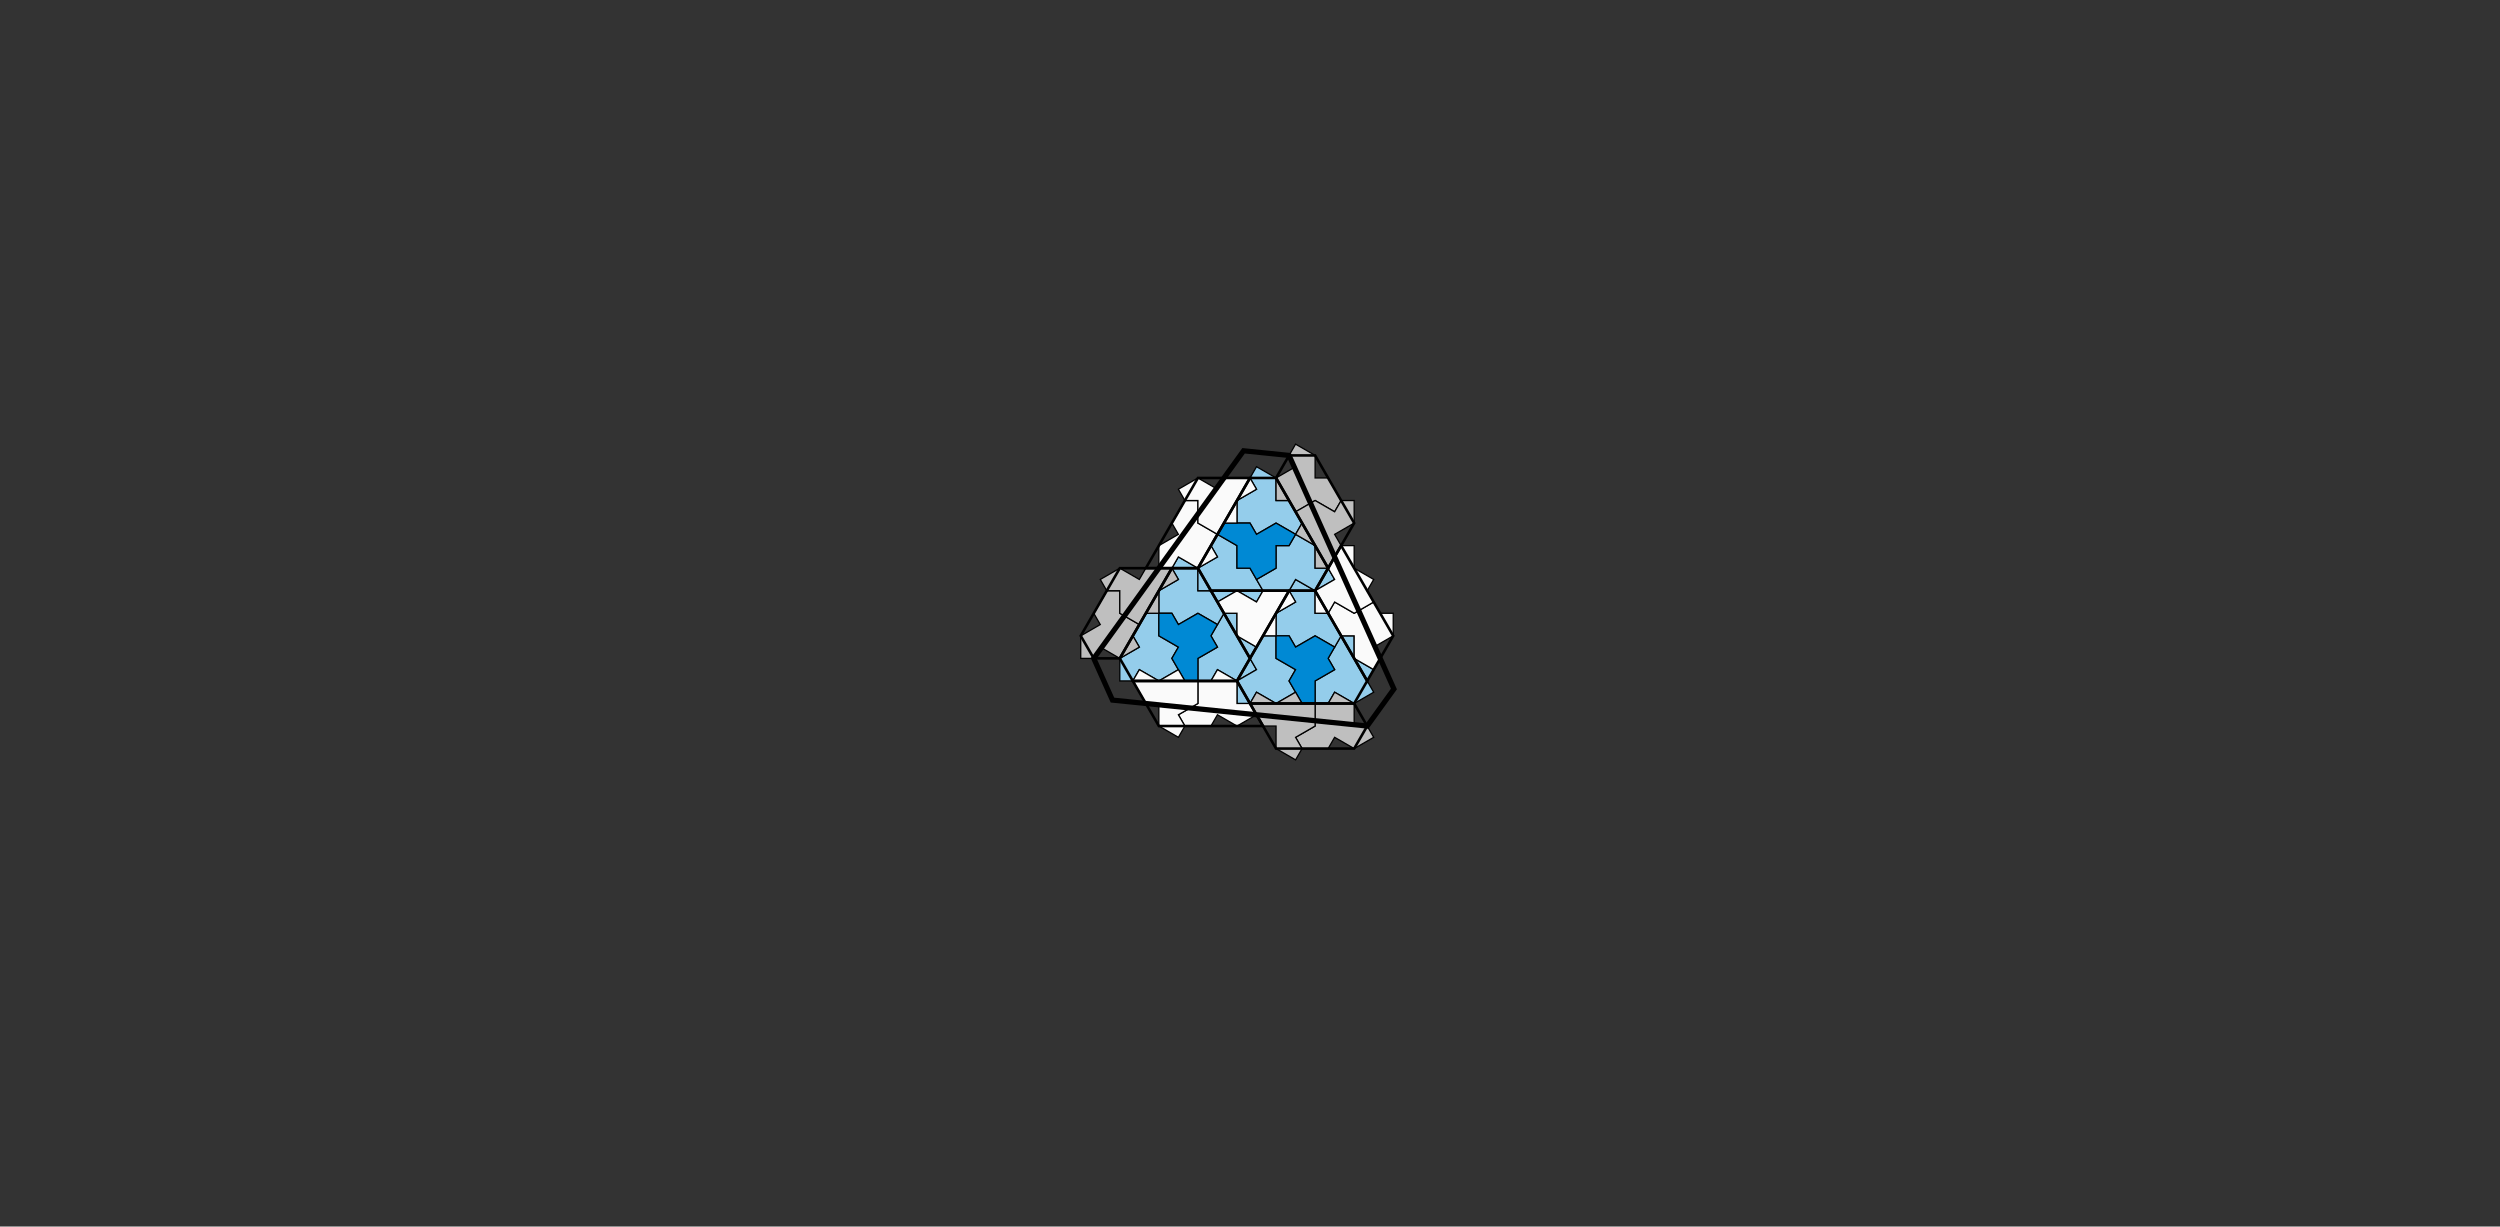 <svg viewBox="0 0 1920 942" xmlns="http://www.w3.org/2000/svg" xmlns:xlink="http://www.w3.org/1999/xlink">
<rect x="0" y="0" width="1920" height="942" fill="#333333" stroke="none"/>
<defs>
  <g id="t00002s">
  </g>
  <g id="t00002f">
    <polygon points="0,0 -1.5,-0.866 -1,-1.732 1,-1.732 1.5,-0.866 3,-1.732 4.5,-0.866 4,0 3,0 3,1.732 1.5,2.598 1,1.732 0,1.732" stroke="rgb(0,0,0)" stroke-width="0.1" fill="rgb(148,205,235)"/>
  </g>
  <g id="t00003s">
  </g>
  <g id="t00003f">
    <polygon points="0,0 -1.5,-0.866 -1,-1.732 1,-1.732 1.5,-0.866 3,-1.732 4.5,-0.866 4,0 3,0 3,1.732 1.5,2.598 1,1.732 0,1.732" stroke="rgb(0,0,0)" stroke-width="0.1" fill="rgb(0,137,212)"/>
  </g>
  <g id="t00001s">
    <use xlink:href="#t00002s" transform="matrix(-0.25 -0.433 0.433 -0.25 1 1.732)"/>
    <use xlink:href="#t00002s" transform="matrix(-0.25 -0.433 0.433 -0.25 4 1.732)"/>
    <use xlink:href="#t00002s" transform="matrix(-0.25 0.433 -0.433 -0.25 2.5 2.598)"/>
    <use xlink:href="#t00003s" transform="matrix(-0.25 0.433 0.433 0.25 2.5 0.866)"/>
    <polygon points="0,0 4,0 4.5,0.866 2.5,4.33 1.5,4.33 -0.5,0.866" fill="none" stroke="rgb(0,0,0)" stroke-width="0.1"/>
  </g>
  <g id="t00001f">
    <use xlink:href="#t00002f" transform="matrix(-0.25 -0.433 0.433 -0.25 1 1.732)"/>
    <use xlink:href="#t00002f" transform="matrix(-0.25 -0.433 0.433 -0.25 4 1.732)"/>
    <use xlink:href="#t00002f" transform="matrix(-0.25 0.433 -0.433 -0.25 2.5 2.598)"/>
    <use xlink:href="#t00003f" transform="matrix(-0.25 0.433 0.433 0.25 2.5 0.866)"/>
  </g>
  <g id="t00005s">
  </g>
  <g id="t00005f">
    <polygon points="0,0 -1.5,-0.866 -1,-1.732 1,-1.732 1.5,-0.866 3,-1.732 4.5,-0.866 4,0 3,0 3,1.732 1.5,2.598 1,1.732 0,1.732" stroke="rgb(0,0,0)" stroke-width="0.1" fill="rgb(251,251,251)"/>
  </g>
  <g id="t00004s">
    <use xlink:href="#t00005s" transform="matrix(0.5 0 0 0.5 0.5 0.866)"/>
    <polygon points="0,0 3,0 1.5,2.598" fill="none" stroke="rgb(0,0,0)" stroke-width="0.1"/>
  </g>
  <g id="t00004f">
    <use xlink:href="#t00005f" transform="matrix(0.5 0 0 0.5 0.5 0.866)"/>
  </g>
  <g id="t00007s">
  </g>
  <g id="t00007f">
    <polygon points="0,0 -1.5,-0.866 -1,-1.732 1,-1.732 1.5,-0.866 3,-1.732 4.5,-0.866 4,0 3,0 3,1.732 1.5,2.598 1,1.732 0,1.732" stroke="rgb(0,0,0)" stroke-width="0.1" fill="rgb(250,250,250)"/>
  </g>
  <g id="t00006s">
    <use xlink:href="#t00007s" transform="matrix(0.5 0 0 0.5 1.5 0.866)"/>
    <use xlink:href="#t00007s" transform="matrix(0.25 -0.433 0.433 0.25 0 1.732)"/>
    <polygon points="0,0 4,0 3,1.732 -1,1.732" fill="none" stroke="rgb(0,0,0)" stroke-width="0.1"/>
  </g>
  <g id="t00006f">
    <use xlink:href="#t00007f" transform="matrix(0.5 0 0 0.5 1.5 0.866)"/>
    <use xlink:href="#t00007f" transform="matrix(0.25 -0.433 0.433 0.25 0 1.732)"/>
  </g>
  <g id="t00009s">
  </g>
  <g id="t00009f">
    <polygon points="0,0 -1.5,-0.866 -1,-1.732 1,-1.732 1.5,-0.866 3,-1.732 4.5,-0.866 4,0 3,0 3,1.732 1.5,2.598 1,1.732 0,1.732" stroke="rgb(0,0,0)" stroke-width="0.1" fill="rgb(191,191,191)"/>
  </g>
  <g id="t00008s">
    <use xlink:href="#t00009s" transform="matrix(0.5 0 0 0.5 1.5 0.866)"/>
    <use xlink:href="#t00009s" transform="matrix(0.25 -0.433 0.433 0.25 0 1.732)"/>
    <polygon points="0,0 3,0 3.5,0.866 3,1.732 -1,1.732" fill="none" stroke="rgb(0,0,0)" stroke-width="0.1"/>
  </g>
  <g id="t00008f">
    <use xlink:href="#t00009f" transform="matrix(0.5 0 0 0.5 1.5 0.866)"/>
    <use xlink:href="#t00009f" transform="matrix(0.25 -0.433 0.433 0.25 0 1.732)"/>
  </g>
  <g id="t00000s">
    <use xlink:href="#t00001s" transform="matrix(1 0 0 1 -4.5 -2.598)"/>
    <use xlink:href="#t00001s" transform="matrix(1 2.7755575615628914e-16 -2.7755575615628914e-16 1 1.7763568394002505e-15 -3.464)"/>
    <use xlink:href="#t00001s" transform="matrix(-0.5 -0.866 0.866 -0.5 -3.552713678800501e-15 5.196)"/>
    <use xlink:href="#t00004s" transform="matrix(-1 0 0 -1 1.5 0.866)"/>
    <use xlink:href="#t00006s" transform="matrix(-0.5 -0.866 0.866 -0.5 -2 5.196)"/>
    <use xlink:href="#t00008s" transform="matrix(-0.5 -0.866 0.866 -0.5 -5 1.732)"/>
    <use xlink:href="#t00006s" transform="matrix(1 0 0 1 -3.5 -4.33)"/>
    <use xlink:href="#t00008s" transform="matrix(1 2.9605947323337506e-16 -2.9605947323337506e-16 1 1 -5.196)"/>
    <use xlink:href="#t00006s" transform="matrix(0.5 -0.866 0.866 0.5 2.5 0.866)"/>
    <use xlink:href="#t00008s" transform="matrix(-0.5 0.866 -0.866 -0.5 4 3.464)"/>
    <polygon points="-5.281,-3.334 4.5,-4.33 5.527,-2.907 1.5,6.062 -0.247,6.24 -6,-1.732" fill="none" stroke="rgb(0,0,0)" stroke-width="0.2"/>
  </g>
  <g id="t00000f">
    <use xlink:href="#t00001f" transform="matrix(1 0 0 1 -4.5 -2.598)"/>
    <use xlink:href="#t00001f" transform="matrix(1 2.7755575615628914e-16 -2.7755575615628914e-16 1 1.7763568394002505e-15 -3.464)"/>
    <use xlink:href="#t00001f" transform="matrix(-0.5 -0.866 0.866 -0.5 -3.552713678800501e-15 5.196)"/>
    <use xlink:href="#t00004f" transform="matrix(-1 0 0 -1 1.5 0.866)"/>
    <use xlink:href="#t00006f" transform="matrix(-0.5 -0.866 0.866 -0.5 -2 5.196)"/>
    <use xlink:href="#t00008f" transform="matrix(-0.5 -0.866 0.866 -0.5 -5 1.732)"/>
    <use xlink:href="#t00006f" transform="matrix(1 0 0 1 -3.5 -4.33)"/>
    <use xlink:href="#t00008f" transform="matrix(1 2.9605947323337506e-16 -2.9605947323337506e-16 1 1 -5.196)"/>
    <use xlink:href="#t00006f" transform="matrix(0.5 -0.866 0.866 0.5 2.5 0.866)"/>
    <use xlink:href="#t00008f" transform="matrix(-0.5 0.866 -0.866 -0.5 4 3.464)"/>
  </g>
  <g id="t00010s">
    <use xlink:href="#t00001s" transform="matrix(0.5 -0.866 0.866 0.5 -2.5 0.866)"/>
    <polygon points="4.253,1.91 -3.781,2.729 -0.473,-4.639" fill="none" stroke="rgb(0,0,0)" stroke-width="0.2"/>
  </g>
  <g id="t00010f">
    <use xlink:href="#t00001f" transform="matrix(0.5 -0.866 0.866 0.5 -2.5 0.866)"/>
  </g>
  <g id="t00011s">
    <use xlink:href="#t00008s" transform="matrix(0.5 -0.866 0.866 0.5 -6 0)"/>
    <use xlink:href="#t00001s" transform="matrix(0.5 0.866 -0.866 0.5 -2 -1.732)"/>
    <use xlink:href="#t00006s" transform="matrix(0.5 0.866 -0.866 0.5 0 -1.732)"/>
    <use xlink:href="#t00001s" transform="matrix(-0.5 0.866 -0.866 -0.5 5 -1.732)"/>
    <use xlink:href="#t00008s" transform="matrix(-0.5 0.866 -0.866 -0.5 6 0)"/>
    <polygon points="-3.5,-2.598 6.281,-3.595 3.5,2.598 -6.281,3.595" fill="none" stroke="rgb(0,0,0)" stroke-width="0.2"/>
  </g>
  <g id="t00011f">
    <use xlink:href="#t00008f" transform="matrix(0.5 -0.866 0.866 0.5 -6 0)"/>
    <use xlink:href="#t00001f" transform="matrix(0.5 0.866 -0.866 0.5 -2 -1.732)"/>
    <use xlink:href="#t00006f" transform="matrix(0.5 0.866 -0.866 0.5 0 -1.732)"/>
    <use xlink:href="#t00001f" transform="matrix(-0.5 0.866 -0.866 -0.5 5 -1.732)"/>
    <use xlink:href="#t00008f" transform="matrix(-0.5 0.866 -0.866 -0.5 6 0)"/>
  </g>
  <g id="t00012s">
    <use xlink:href="#t00008s" transform="matrix(0.5 -0.866 0.866 0.5 -6.944 -0.026)"/>
    <use xlink:href="#t00001s" transform="matrix(0.5 0.866 -0.866 0.5 -2.944 -1.758)"/>
    <use xlink:href="#t00006s" transform="matrix(0.5 0.866 -0.866 0.5 -0.944 -1.758)"/>
    <use xlink:href="#t00001s" transform="matrix(-0.5 0.866 -0.866 -0.5 4.056 -1.758)"/>
    <use xlink:href="#t00008s" transform="matrix(1 0 0 1 0.556 -4.356)"/>
    <use xlink:href="#t00008s" transform="matrix(-0.5 0.866 -0.866 -0.5 5.056 -0.026)"/>
    <polygon points="-4.444,-2.624 4.056,-3.49 5.056,-0.026 2.556,2.572 -7.225,3.568" fill="none" stroke="rgb(0,0,0)" stroke-width="0.2"/>
  </g>
  <g id="t00012f">
    <use xlink:href="#t00008f" transform="matrix(0.5 -0.866 0.866 0.5 -6.944 -0.026)"/>
    <use xlink:href="#t00001f" transform="matrix(0.5 0.866 -0.866 0.5 -2.944 -1.758)"/>
    <use xlink:href="#t00006f" transform="matrix(0.5 0.866 -0.866 0.5 -0.944 -1.758)"/>
    <use xlink:href="#t00001f" transform="matrix(-0.5 0.866 -0.866 -0.5 4.056 -1.758)"/>
    <use xlink:href="#t00008f" transform="matrix(1 0 0 1 0.556 -4.356)"/>
    <use xlink:href="#t00008f" transform="matrix(-0.5 0.866 -0.866 -0.5 5.056 -0.026)"/>
  </g>
</defs>
<use xlink:href="#t00000f" transform="matrix(20 0 0 -20 960 471)"/>
<use xlink:href="#t00000s" transform="matrix(20 0 0 -20 960 471)"/>
</svg>
